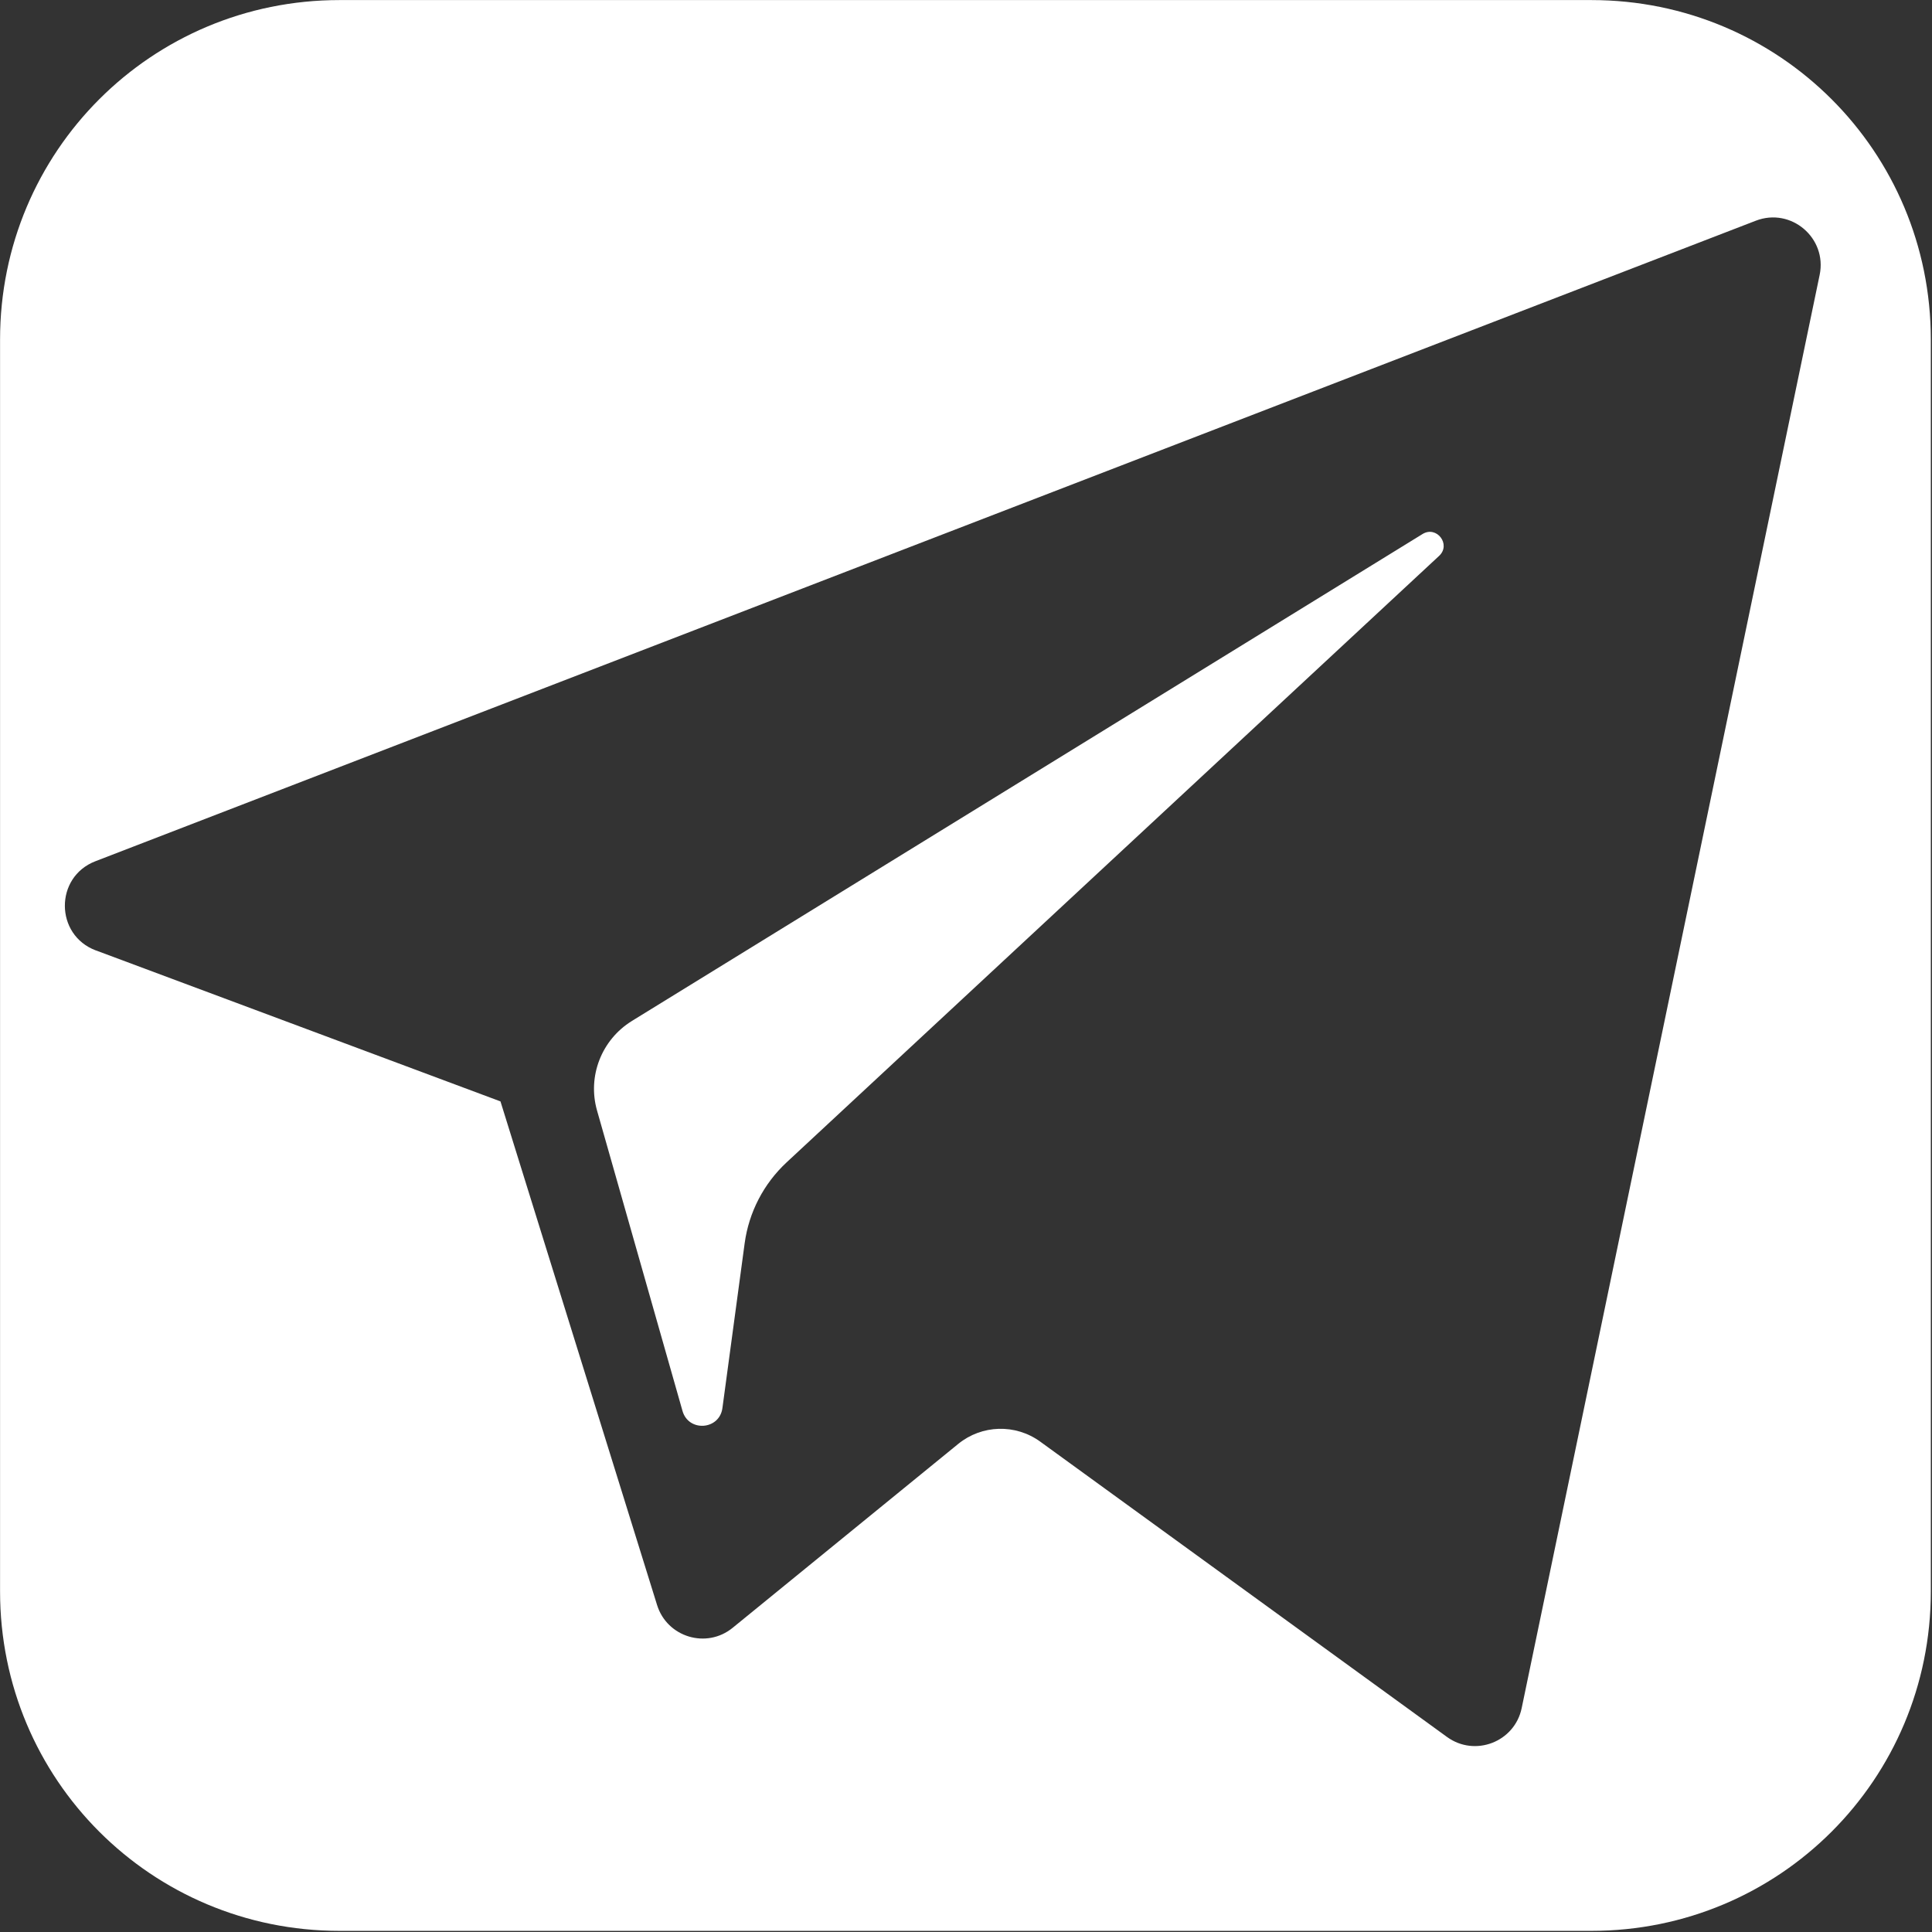 <?xml version="1.0" encoding="UTF-8" standalone="no"?>
<svg id="Layer_1" xmlns:rdf="http://www.w3.org/1999/02/22-rdf-syntax-ns#" xmlns="http://www.w3.org/2000/svg" enable-background="new 0 0 512 512" xml:space="preserve" height="40" viewBox="0 0 40 40" width="40" version="1.1" y="0px" x="0px" xmlns:cc="http://creativecommons.org/ns#" xmlns:dc="http://purl.org/dc/elements/1.1/"><rect x="0" y="0" width="40" height="40" fill="#333333" stroke="none"/><g id="XMLID_496_" fill="#fff" transform="matrix(.071 0 0 .071 1.343 2.15)"><path id="XMLID_497_" fill="#fff" d="m9.044 246.86 117.98 44.032 45.664 146.85c2.922 9.405 14.423 12.882 22.057 6.641l65.761-53.61c6.893-5.617 16.712-5.897 23.915-0.667l118.61 86.113c8.166 5.936 19.736 1.461 21.784-8.407l86.89-417.93c2.236-10.779-8.356-19.772-18.62-15.802l-484.18 186.78c-11.948 4.608-11.844 21.525 0.139 26.015zm156.28 20.59 230.57-142c4.144-2.545 8.407 3.058 4.849 6.359l-190.29 176.87c-6.688 6.226-11.003 14.558-12.225 23.602l-6.482 48.036c-0.858 6.414-9.868 7.05-11.638 0.843l-24.92-87.59c-2.855-9.991 1.306-20.663 10.143-26.118zm-85.253-297.71h365.08c54.829 0 98.969 44.14 98.969 98.969v365.09c0 54.829-44.14 98.969-98.969 98.969h-365.08c-54.829 0-98.969-44.14-98.969-98.969v-365.09c0-54.829 44.14-98.969 98.969-98.969z"/></g></svg>

